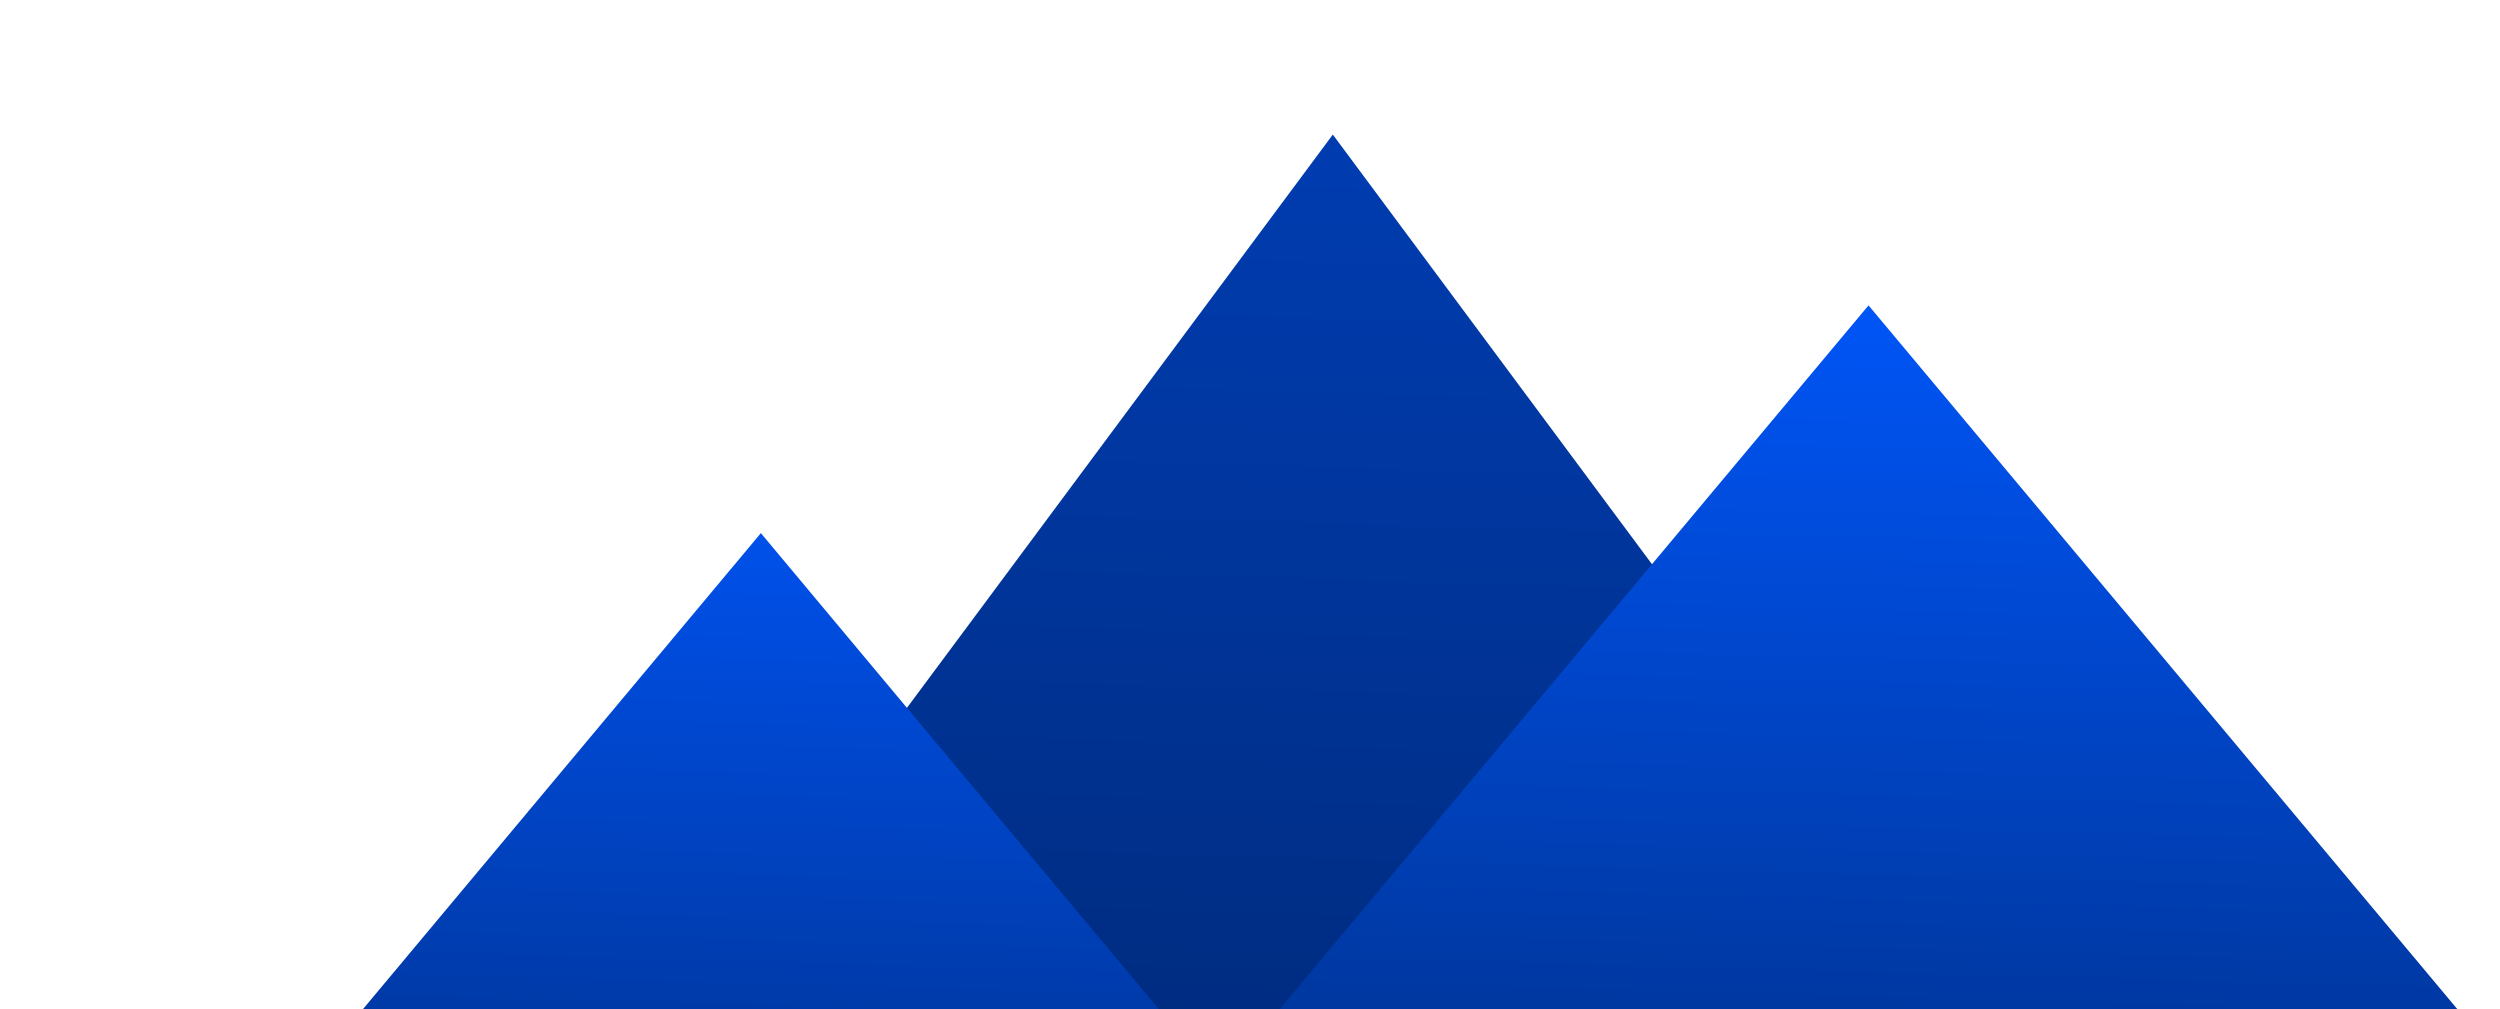 <svg width="483" height="195" viewBox="0 0 483 195" fill="none" xmlns="http://www.w3.org/2000/svg">
<g filter="url(#filter0_d)">
<path d="M279.5 12L442.746 231.75H116.254L279.5 12Z" fill="url(#paint0_linear)"/>
</g>
<g filter="url(#filter1_d)">
<path d="M383 45L531.09 222H234.91L383 45Z" fill="url(#paint1_linear)"/>
</g>
<g filter="url(#filter2_d)">
<path d="M169 89L289.378 233H48.623L169 89Z" fill="url(#paint2_linear)"/>
</g>
<defs>
<filter id="filter0_d" x="68.254" y="0" width="378.492" height="271.75" filterUnits="userSpaceOnUse" color-interpolation-filters="sRGB">
<feFlood flood-opacity="0" result="BackgroundImageFix"/>
<feColorMatrix in="SourceAlpha" type="matrix" values="0 0 0 0 0 0 0 0 0 0 0 0 0 0 0 0 0 0 127 0"/>
<feOffset dx="-22" dy="14"/>
<feGaussianBlur stdDeviation="13"/>
<feColorMatrix type="matrix" values="0 0 0 0 0 0 0 0 0 0 0 0 0 0 0 0 0 0 0.25 0"/>
<feBlend mode="normal" in2="BackgroundImageFix" result="effect1_dropShadow"/>
<feBlend mode="normal" in="SourceGraphic" in2="effect1_dropShadow" result="shape"/>
</filter>
<filter id="filter1_d" x="186.91" y="33" width="348.181" height="229" filterUnits="userSpaceOnUse" color-interpolation-filters="sRGB">
<feFlood flood-opacity="0" result="BackgroundImageFix"/>
<feColorMatrix in="SourceAlpha" type="matrix" values="0 0 0 0 0 0 0 0 0 0 0 0 0 0 0 0 0 0 127 0"/>
<feOffset dx="-22" dy="14"/>
<feGaussianBlur stdDeviation="13"/>
<feColorMatrix type="matrix" values="0 0 0 0 0 0 0 0 0 0 0 0 0 0 0 0 0 0 0.25 0"/>
<feBlend mode="normal" in2="BackgroundImageFix" result="effect1_dropShadow"/>
<feBlend mode="normal" in="SourceGraphic" in2="effect1_dropShadow" result="shape"/>
</filter>
<filter id="filter2_d" x="0.623" y="77" width="292.755" height="196" filterUnits="userSpaceOnUse" color-interpolation-filters="sRGB">
<feFlood flood-opacity="0" result="BackgroundImageFix"/>
<feColorMatrix in="SourceAlpha" type="matrix" values="0 0 0 0 0 0 0 0 0 0 0 0 0 0 0 0 0 0 127 0"/>
<feOffset dx="-22" dy="14"/>
<feGaussianBlur stdDeviation="13"/>
<feColorMatrix type="matrix" values="0 0 0 0 0 0 0 0 0 0 0 0 0 0 0 0 0 0 0.25 0"/>
<feBlend mode="normal" in2="BackgroundImageFix" result="effect1_dropShadow"/>
<feBlend mode="normal" in="SourceGraphic" in2="effect1_dropShadow" result="shape"/>
</filter>
<linearGradient id="paint0_linear" x1="279.5" y1="-4.761" x2="269.714" y2="319.215" gradientUnits="userSpaceOnUse">
<stop stop-color="#003EB6"/>
<stop offset="1" stop-color="#00205C"/>
</linearGradient>
<linearGradient id="paint1_linear" x1="383" y1="31.5" x2="376" y2="292.5" gradientUnits="userSpaceOnUse">
<stop stop-color="#0058FF"/>
<stop offset="1" stop-color="#00205C"/>
</linearGradient>
<linearGradient id="paint2_linear" x1="169" y1="78.017" x2="163.3" y2="290.356" gradientUnits="userSpaceOnUse">
<stop stop-color="#0053F2"/>
<stop offset="1" stop-color="#00205C"/>
</linearGradient>
</defs>
</svg>
